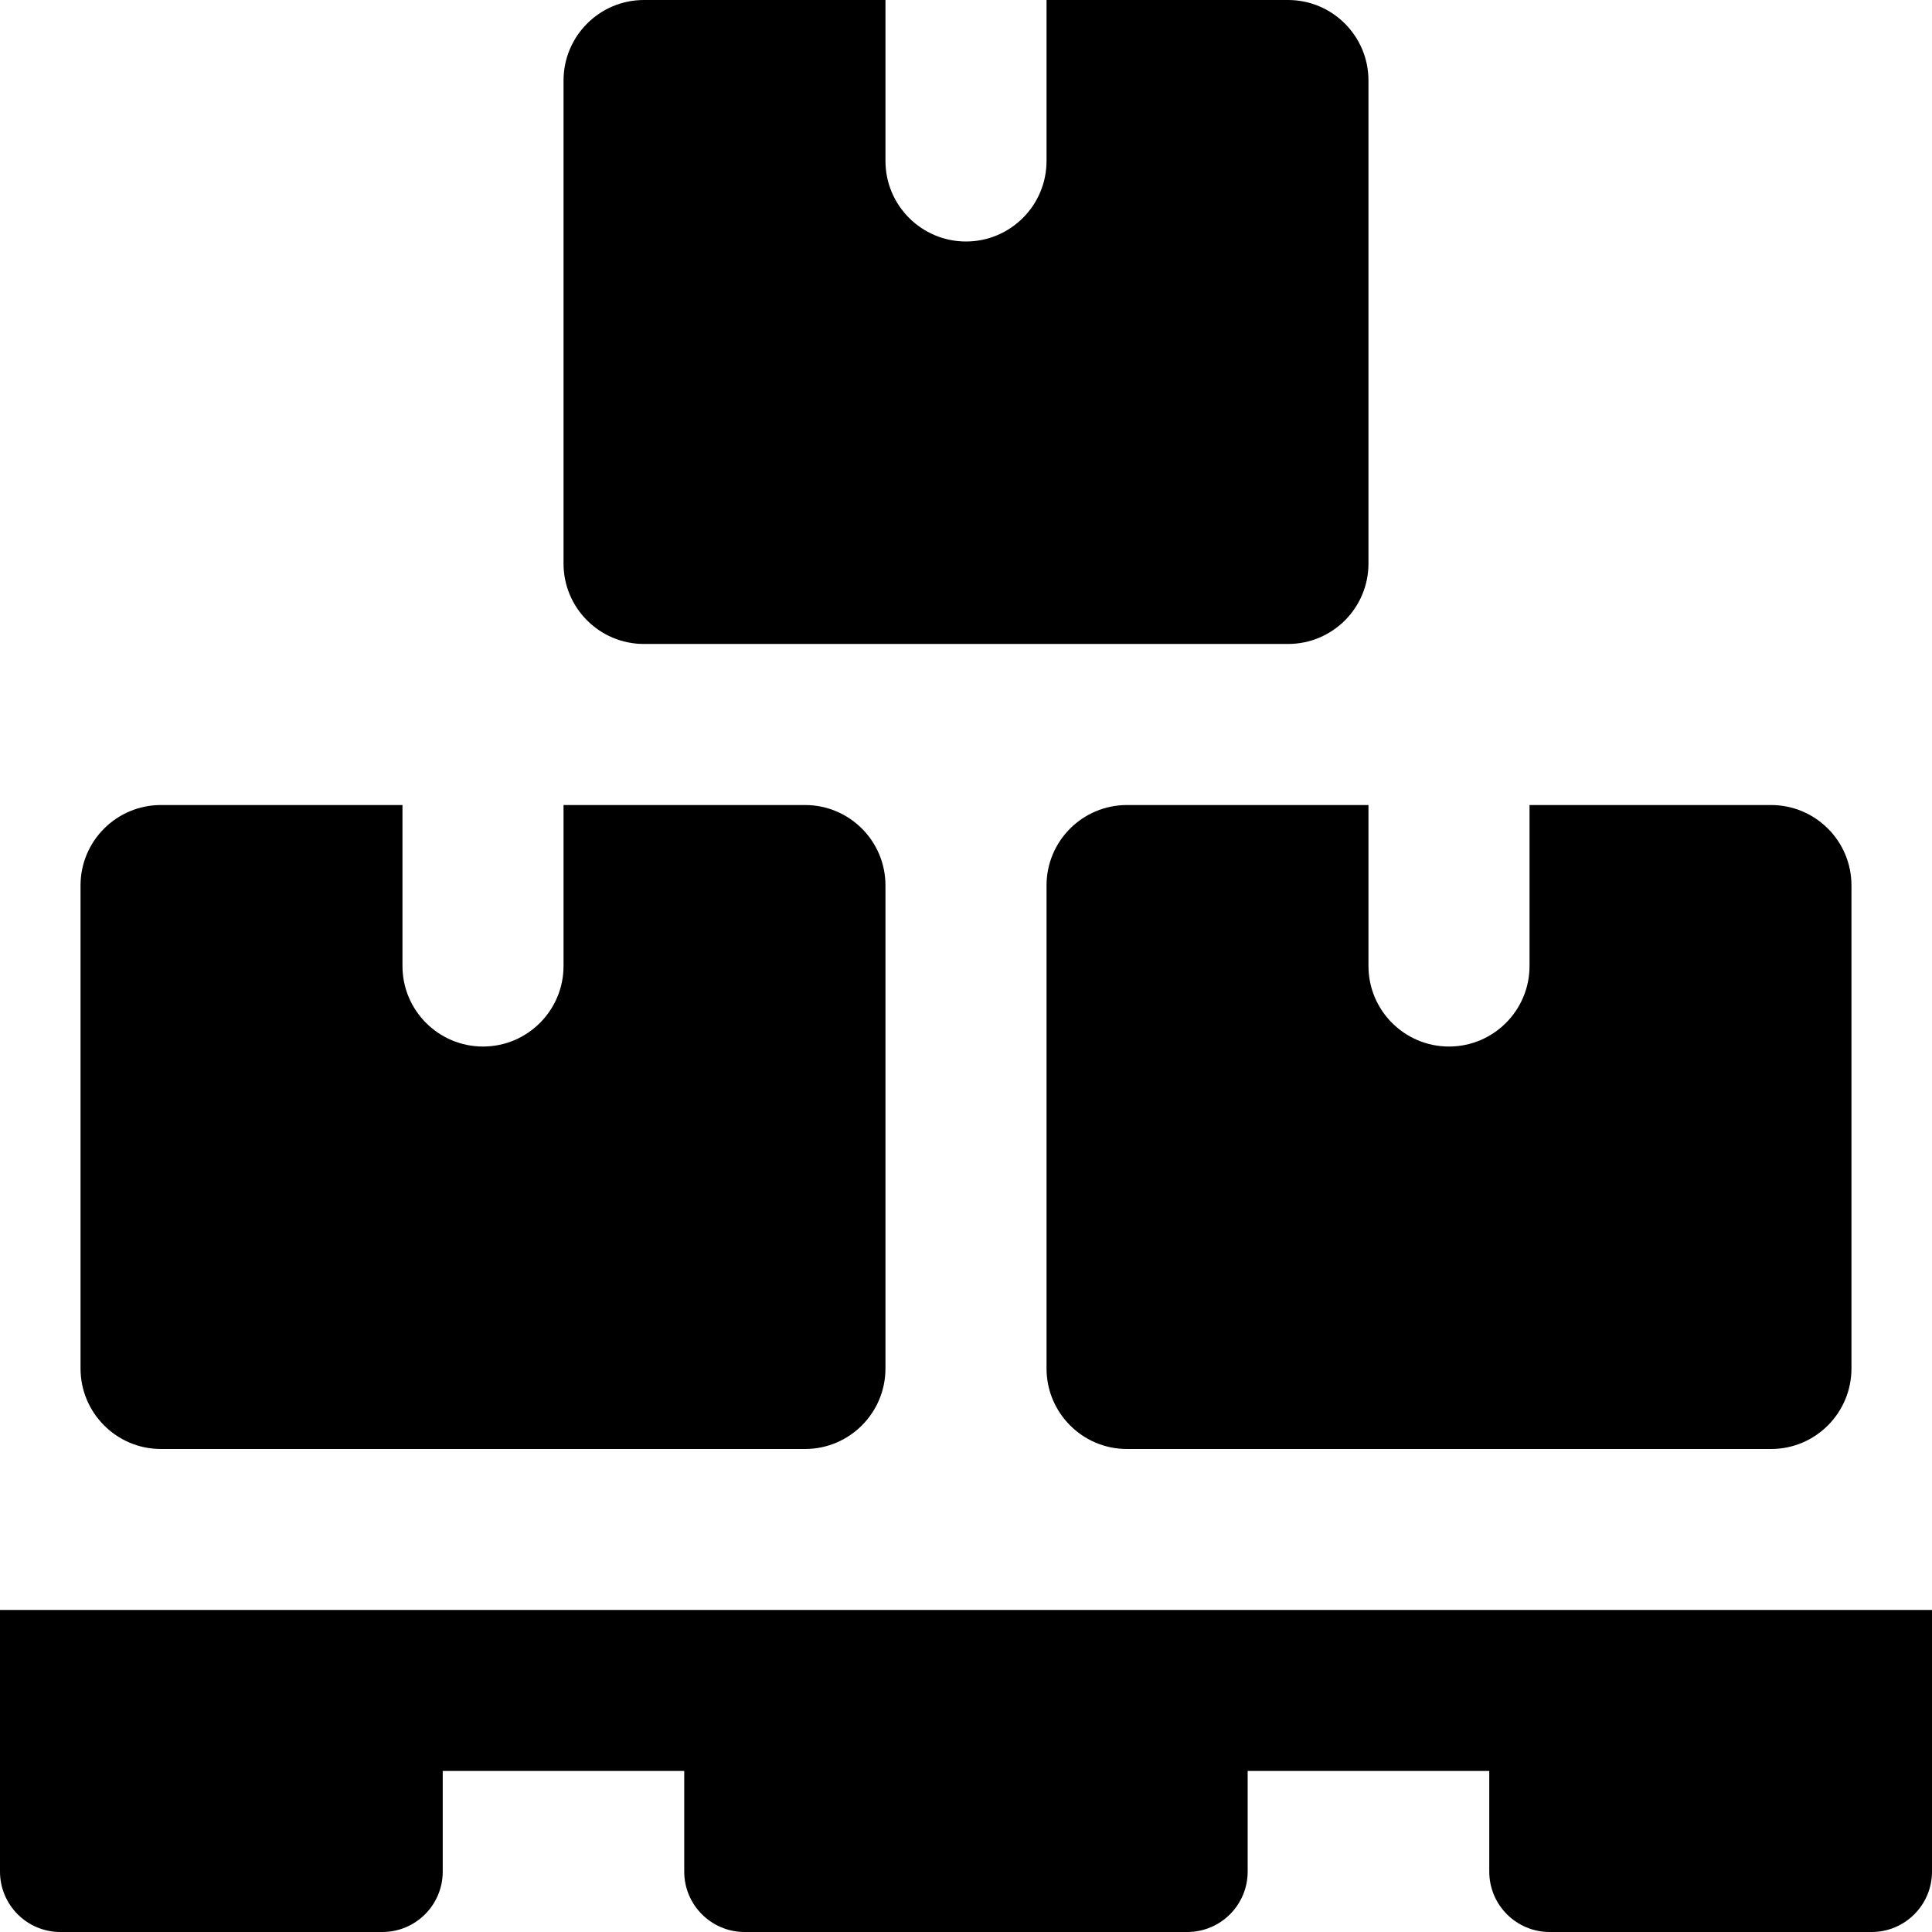 <svg xmlns="http://www.w3.org/2000/svg" width="19" height="19" viewBox="0 0 19 19">
    <defs>
        <filter id="tlqjd99rpa" color-interpolation-filters="auto">
            <feColorMatrix in="SourceGraphic" values="0 0 0 0 0.863 0 0 0 0 0.302 0 0 0 0 0.357 0 0 0 1 0"/>
        </filter>
    </defs>
    <g fill="none" fill-rule="evenodd">
        <g filter="url(#tlqjd99rpa)" transform="translate(-129, -79)">
            <g>
                <path fill="#000" fill-rule="nonzero" d="M18.406 19H15.24c-.328 0-.594-.266-.594-.594v-.99H12.27v.99c0 .328-.266.594-.594.594H7.323c-.328 0-.594-.266-.594-.594v-.99H4.354v.99c0 .328-.266.594-.594.594H.594C.266 19 0 18.734 0 18.406v-2.573h19v2.573c0 .328-.266.594-.594.594zM12.667 0h-2.375v1.583c0 .437-.355.792-.792.792-.437 0-.792-.355-.792-.792V0H6.333c-.437 0-.791.355-.791.792v4.75c0 .437.354.791.791.791h6.334c.437 0 .791-.354.791-.791V.792c0-.437-.354-.792-.791-.792zM7.917 7.917H5.542V9.5c0 .437-.355.792-.792.792-.437 0-.792-.355-.792-.792V7.917H1.583c-.437 0-.791.354-.791.791v4.75c0 .437.354.792.791.792h6.334c.437 0 .791-.355.791-.792v-4.75c0-.437-.354-.791-.791-.791zM17.417 7.917h-2.375V9.5c0 .437-.355.792-.792.792-.437 0-.792-.355-.792-.792V7.917h-2.375c-.437 0-.791.354-.791.791v4.75c0 .437.354.792.791.792h6.334c.437 0 .791-.355.791-.792v-4.75c0-.437-.354-.791-.791-.791z" transform="translate(129, 79)"/>
            </g>
        </g>
    </g>
</svg>
